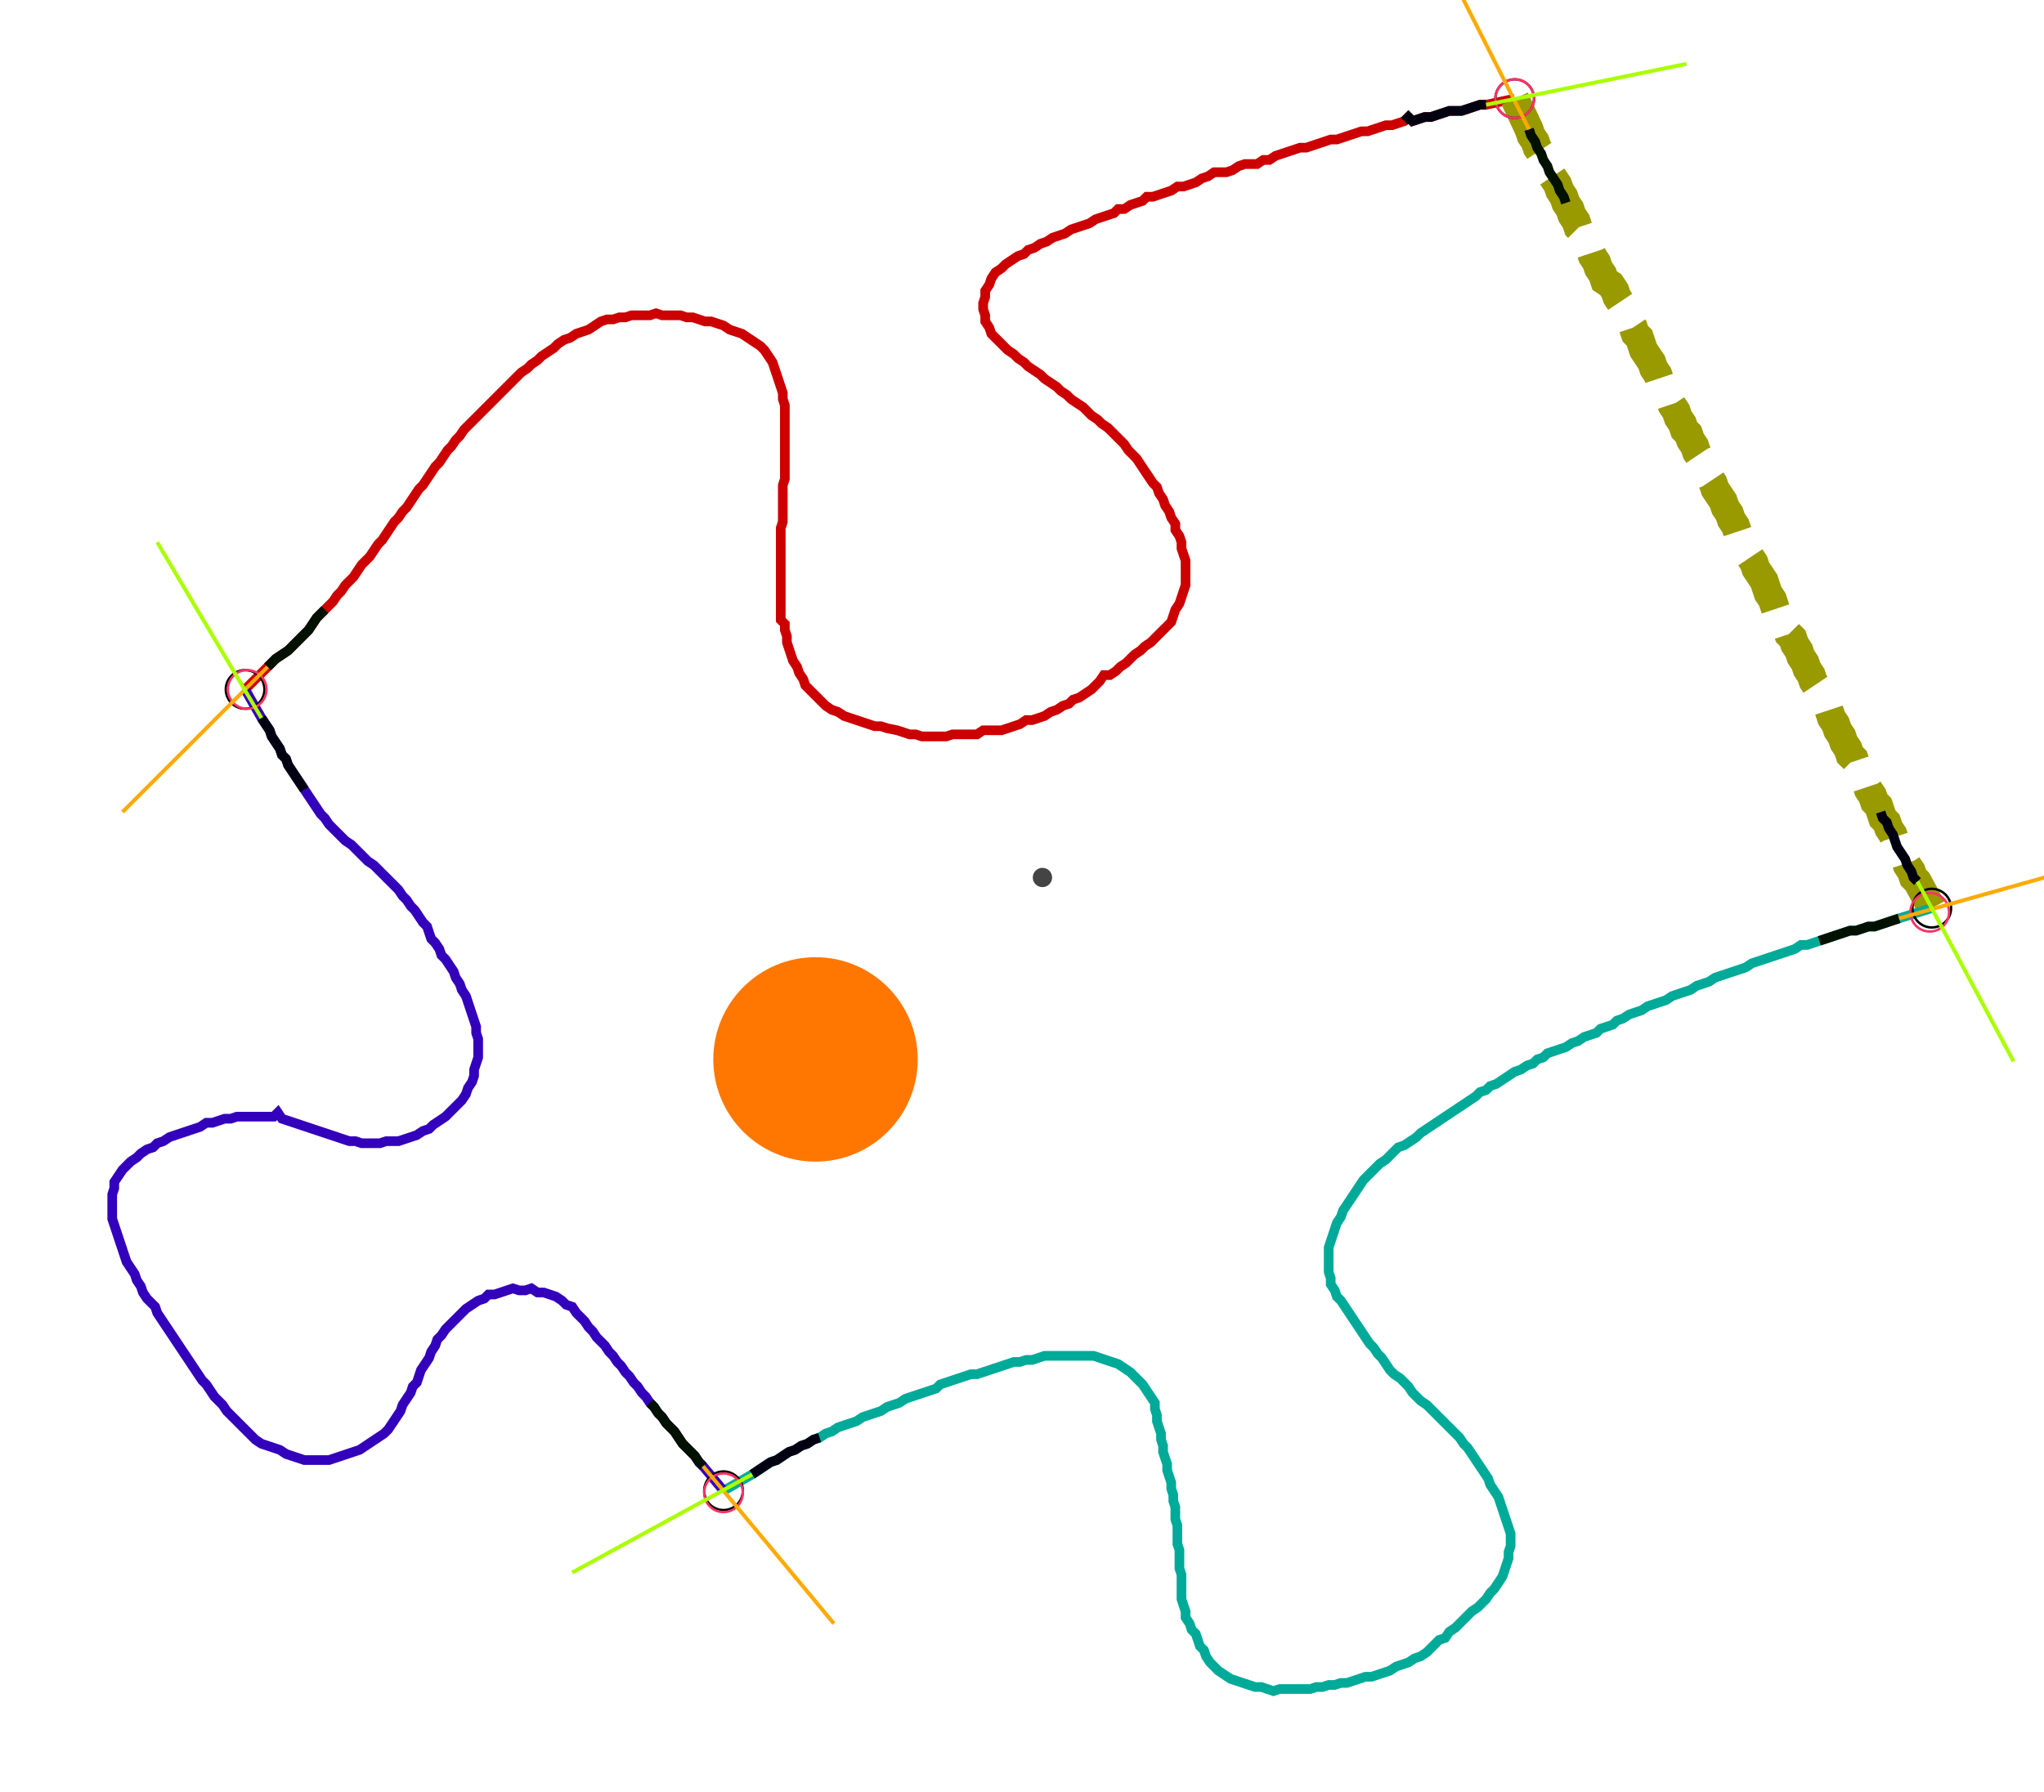 <?xml version="1.0" encoding="UTF-8" standalone="no"?><svg width="566.349" height="496.508" viewBox="-10 -10 208.783 185.503" xmlns="http://www.w3.org/2000/svg" xmlns:xlink="http://www.w3.org/1999/xlink"><polyline points="13.968,61.376 16.296,59.048 16.72,58.624 17.143,58.201 17.778,57.778 18.413,57.354 18.836,56.931 19.259,56.508 19.683,56.085 20.106,55.661 20.529,55.238 20.952,54.603 21.376,53.968 21.799,53.545 22.222,53.122 22.646,52.698 23.069,52.275 23.492,51.64 23.915,51.217 24.339,50.582 24.762,50.159 25.185,49.735 25.608,49.101 26.032,48.466 26.455,48.042 26.878,47.619 27.302,46.984 27.725,46.349 28.148,45.926 28.571,45.291 28.995,44.656 29.418,44.021 29.841,43.598 30.265,42.963 30.688,42.54 31.111,41.905 31.534,41.27 31.958,40.635 32.381,40.212 32.804,39.577 33.228,38.942 33.651,38.307 34.074,37.884 34.497,37.249 34.921,36.614 35.344,36.19 35.767,35.556 36.19,35.132 36.614,34.497 37.037,34.074 37.46,33.651 37.884,33.228 38.307,32.804 38.73,32.381 39.153,31.958 39.577,31.534 40.0,31.111 40.423,30.688 40.847,30.265 41.27,29.841 41.693,29.418 42.116,28.995 42.54,28.571 43.175,28.148 43.598,27.725 44.233,27.302 44.656,26.878 45.291,26.455 45.926,26.032 46.349,25.608 46.984,25.185 47.619,24.974 48.254,24.55 48.889,24.339 49.524,24.127 50.159,23.704 50.794,23.28 51.429,23.069 52.063,23.069 52.698,22.857 53.333,22.857 53.968,22.646 54.603,22.646 55.238,22.646 55.873,22.646 56.508,22.434 57.143,22.646 57.778,22.646 58.413,22.646 59.048,22.646 59.683,22.857 60.317,22.857 60.952,23.069 61.587,23.28 62.222,23.28 62.857,23.492 63.492,23.704 64.127,24.127 64.762,24.339 65.397,24.55 66.032,24.974 66.667,25.397 67.302,25.82 67.725,26.243 68.148,26.878 68.571,27.513 68.783,28.148 68.995,28.783 69.206,29.418 69.418,30.053 69.63,30.688 69.63,31.323 69.841,31.958 69.841,32.593 69.841,33.228 69.841,33.862 69.841,34.497 69.841,35.132 69.841,35.767 69.841,36.402 69.841,37.037 69.841,37.672 69.841,38.307 69.841,38.942 69.841,39.577 69.63,40.212 69.63,40.847 69.63,41.481 69.63,42.116 69.63,42.751 69.63,43.386 69.63,44.021 69.418,44.656 69.418,45.291 69.418,45.926 69.418,46.561 69.418,47.196 69.418,47.831 69.418,48.466 69.418,49.101 69.418,49.735 69.418,50.37 69.418,51.005 69.418,51.64 69.418,52.275 69.418,52.91 69.418,53.545 69.418,54.18 69.841,54.603 69.841,55.238 70.053,55.873 70.053,56.508 70.265,57.143 70.476,57.778 70.688,58.413 71.111,59.048 71.323,59.683 71.746,60.317 71.958,60.952 72.381,61.376 72.804,61.799 73.228,62.222 73.651,62.646 74.074,63.069 74.709,63.492 75.344,63.704 75.979,64.127 76.614,64.339 77.249,64.55 77.884,64.762 78.519,64.974 79.153,65.185 79.788,65.185 80.423,65.397 81.481,65.608 82.116,65.82 82.751,66.032 83.386,66.032 84.021,66.243 84.656,66.243 85.291,66.243 85.926,66.243 86.561,66.243 87.196,66.032 87.831,66.032 88.466,66.032 89.101,66.032 89.735,66.032 90.37,65.608 91.005,65.608 91.64,65.608 92.275,65.608 92.91,65.397 93.545,65.185 94.18,64.974 94.815,64.55 95.45,64.55 96.085,64.339 96.72,64.127 97.354,63.704 97.989,63.492 98.624,63.069 99.259,62.857 99.683,62.434 100.317,62.222 100.952,61.799 101.587,61.376 102.011,60.952 102.434,60.529 102.857,59.894 103.492,59.894 104.127,59.471 104.55,59.048 105.185,58.624 105.608,58.201 106.032,57.778 106.667,57.354 107.09,56.931 107.725,56.508 108.148,56.085 108.571,55.661 108.995,55.238 109.418,54.815 109.841,54.392 110.053,53.757 110.265,53.122 110.688,52.487 110.899,51.852 111.111,51.217 111.323,50.582 111.323,49.947 111.323,49.312 111.323,48.677 111.323,48.042 111.111,47.407 110.899,46.772 110.899,46.138 110.688,45.503 110.265,44.868 110.265,44.233 109.841,43.598 109.63,42.963 109.206,42.328 108.995,41.693 108.571,41.058 108.36,40.423 107.937,40.0 107.513,39.365 107.09,38.73 106.667,38.095 106.243,37.46 105.82,37.037 105.397,36.614 104.974,35.979 104.55,35.556 104.127,35.132 103.704,34.709 103.28,34.286 102.646,33.862 102.222,33.439 101.587,33.016 101.164,32.593 100.741,32.169 100.106,31.746 99.471,31.323 99.048,30.899 98.413,30.476 97.989,30.053 97.354,29.63 96.72,29.206 96.296,28.783 95.661,28.36 95.026,27.937 94.603,27.513 93.968,27.09 93.545,26.667 92.91,26.243 92.487,25.82 92.063,25.397 91.64,24.974 91.217,24.55 91.005,23.915 90.582,23.28 90.582,22.646 90.37,22.011 90.37,21.376 90.582,20.741 90.582,20.106 91.005,19.471 91.217,18.836 91.64,18.201 92.275,17.778 92.698,17.354 93.333,16.931 93.968,16.508 94.603,16.296 95.026,15.873 95.661,15.661 96.296,15.238 96.931,15.026 97.566,14.603 98.201,14.392 98.836,14.18 99.471,13.757 100.106,13.545 100.741,13.333 101.376,13.122 102.011,12.698 102.646,12.487 103.28,12.275 103.915,12.063 104.339,11.64 104.974,11.64 105.608,11.217 106.243,11.005 106.878,10.794 107.302,10.37 107.937,10.37 108.571,10.159 109.206,9.947 109.841,9.735 110.476,9.312 111.111,9.312 111.746,9.101 112.381,8.889 113.016,8.466 113.651,8.254 114.286,7.831 114.921,7.831 115.556,7.831 116.19,7.619 116.825,7.196 117.46,6.984 118.095,6.984 118.73,6.984 119.365,6.561 120,6.561 120.635,6.138 121.27,5.926 121.905,5.714 122.54,5.503 123.175,5.291 123.81,5.291 124.444,5.079 125.079,4.868 125.714,4.656 126.349,4.444 126.984,4.444 127.619,4.233 128.254,4.021 128.889,3.81 129.524,3.598 130.159,3.598 130.794,3.386 131.429,3.175 132.063,2.963 132.698,2.963 133.333,2.751 133.968,2.54 134.392,2.116 134.815,2.54 135.45,2.328 136.085,2.116 136.72,2.116 137.354,1.905 137.989,1.693 138.624,1.481 139.259,1.481 139.894,1.481 140.529,1.27 141.164,1.058 141.799,0.847 142.434,0.847 145.397,0.212" style="fill:none; stroke:#cc0000; stroke-width:1.0"  /><polyline points="145.397,0.212 146.878,3.386 147.09,4.021 147.513,4.656 147.725,5.291 148.148,5.926 148.36,6.561 148.783,7.196 148.995,7.831 149.418,8.466 149.841,9.101 150.053,9.735 150.476,10.37 150.688,11.005 151.111,11.64 151.323,12.275 151.746,12.91 151.958,13.545 152.381,13.968 152.593,14.603 152.804,15.238 153.228,15.873 153.439,16.508 153.862,17.143 154.074,17.778 154.497,18.413 154.709,19.048 155.344,19.471 155.767,20.106 155.979,20.741 156.402,21.376 156.825,22.011 157.037,22.646 157.249,23.28 157.672,23.915 157.884,24.55 158.307,24.974 158.519,25.608 158.73,26.243 159.153,26.878 159.577,27.513 159.788,28.148 160.212,28.783 160.423,29.418 160.847,30.053 161.058,30.688 161.481,31.323 161.693,31.958 162.116,32.593 162.328,33.228 162.751,33.862 162.963,34.497 163.386,34.921 163.598,35.556 164.021,36.19 164.233,36.825 164.656,37.46 164.868,38.095 165.291,38.73 165.503,39.365 165.926,40.0 166.138,40.635 166.561,41.27 166.984,41.905 167.196,42.54 167.619,43.175 167.831,43.81 168.254,44.444 168.466,45.079 168.889,45.714 169.101,46.349 169.524,46.984 169.735,47.619 170.159,48.254 170.37,48.889 170.794,49.524 171.217,50.159 171.429,50.794 171.64,51.429 172.063,52.063 172.275,52.698 172.487,53.333 172.698,53.968 173.122,54.392 173.545,55.026 173.757,55.661 174.18,56.085 174.392,56.72 174.815,57.354 175.026,57.989 175.45,58.624 175.661,59.259 176.085,59.894 176.296,60.529 176.72,61.164 176.931,61.799 177.354,62.434 177.778,63.069 177.989,63.704 178.201,64.339 178.624,64.974 178.836,65.608 179.259,66.243 179.471,66.878 179.894,67.513 180.106,68.148 180.529,68.571 180.741,69.206 181.164,69.841 181.376,70.476 181.799,71.111 182.011,71.746 182.434,72.381 182.646,73.016 183.069,73.439 183.28,74.074 183.492,74.709 183.915,75.132 184.127,75.767 184.55,76.402 184.762,77.037 184.974,77.672 185.397,78.307 185.82,78.942 186.032,79.577 186.455,80.212 186.667,80.847 187.09,81.27 188.571,84.021" style="fill:none; stroke:#999900; stroke-width:3.0" stroke-dasharray="6,3" /><polyline points="188.571,84.021 185.185,85.079 184.55,85.291 183.915,85.503 183.28,85.714 182.646,85.926 182.011,85.926 181.376,86.138 180.741,86.349 180.106,86.349 179.471,86.561 178.836,86.772 178.201,86.984 177.566,87.196 176.931,87.407 176.296,87.619 175.661,87.831 175.026,87.831 174.392,88.254 173.757,88.466 173.122,88.677 172.487,88.889 171.852,89.101 171.217,89.312 170.582,89.524 169.947,89.735 169.312,90.159 168.677,90.37 168.042,90.582 167.407,90.794 166.772,91.005 166.138,91.217 165.503,91.64 164.868,91.852 164.233,92.063 163.598,92.487 162.963,92.698 162.328,92.91 161.693,93.122 161.058,93.545 160.423,93.757 159.788,93.968 159.153,94.18 158.519,94.603 157.884,94.815 157.249,95.026 156.614,95.45 155.979,95.661 155.556,96.085 154.921,96.296 154.286,96.508 153.862,96.931 153.228,97.143 152.593,97.354 151.958,97.778 151.323,97.989 150.688,98.413 150.053,98.624 149.418,98.836 148.783,99.048 148.36,99.471 147.725,99.683 147.302,100.106 146.667,100.317 146.032,100.741 145.397,100.952 144.762,101.376 144.127,101.799 143.492,102.222 142.857,102.434 142.434,102.857 141.799,103.069 141.376,103.492 140.741,103.915 140.106,104.339 139.471,104.762 138.836,105.185 138.201,105.608 137.566,106.032 136.931,106.455 136.296,106.878 135.661,107.302 135.238,107.725 134.603,108.148 133.968,108.571 133.333,108.783 132.91,109.206 132.487,109.63 132.063,110.053 131.429,110.476 131.005,110.899 130.582,111.323 130.159,111.746 129.735,112.169 129.312,112.804 128.889,113.439 128.466,114.074 128.042,114.709 127.619,115.344 127.407,115.979 126.984,116.614 126.772,117.249 126.561,117.884 126.349,118.519 126.138,119.153 126.138,119.788 126.138,120.423 126.138,121.058 126.138,121.693 126.349,122.328 126.349,122.963 126.772,123.598 126.984,124.233 127.407,124.656 127.831,125.291 128.254,125.926 128.677,126.561 129.101,127.196 129.524,127.831 129.947,128.466 130.37,129.101 130.794,129.524 131.217,130.159 131.64,130.582 132.063,131.217 132.487,131.852 132.91,132.275 133.545,132.698 133.968,133.122 134.392,133.545 134.815,134.18 135.238,134.603 135.661,135.026 136.296,135.45 136.72,135.873 137.143,136.296 137.566,136.72 137.989,137.143 138.413,137.566 138.836,137.989 139.259,138.413 139.683,138.836 140.106,139.471 140.529,139.894 140.952,140.529 141.376,141.164 141.799,141.799 142.222,142.434 142.646,143.069 142.857,143.704 143.28,144.339 143.704,144.974 143.915,145.608 144.127,146.243 144.339,146.878 144.55,147.513 144.762,148.148 144.974,148.783 144.974,149.418 144.974,150.053 144.762,150.688 144.762,151.323 144.55,151.958 144.339,152.593 144.127,153.228 143.704,153.862 143.28,154.497 142.857,154.921 142.434,155.556 142.011,155.979 141.587,156.402 140.952,156.825 140.529,157.249 140.106,157.672 139.683,158.095 139.259,158.519 138.624,158.942 138.201,159.577 137.566,159.788 137.143,160.212 136.72,160.635 136.296,161.058 135.661,161.481 135.026,161.693 134.392,162.116 133.757,162.328 133.122,162.54 132.487,162.963 131.852,163.175 131.217,163.386 130.582,163.598 129.947,163.598 129.312,163.81 128.677,164.021 128.042,164.233 127.407,164.233 126.772,164.444 126.138,164.444 125.503,164.656 124.868,164.656 124.233,164.868 123.598,164.868 122.963,164.868 122.328,164.868 121.693,164.868 121.058,164.868 120.423,165.079 119.788,164.868 119.153,164.656 118.519,164.656 117.884,164.444 117.249,164.233 116.614,164.021 115.979,163.81 115.344,163.386 114.709,162.963 114.286,162.54 113.862,162.116 113.439,161.481 113.228,160.847 112.804,160.423 112.593,159.788 112.381,159.153 111.958,158.73 111.746,158.095 111.323,157.46 111.323,156.825 111.111,156.19 110.899,155.556 110.899,154.921 110.899,154.286 110.899,153.651 110.899,153.016 110.688,152.381 110.688,151.746 110.688,151.111 110.688,150.476 110.476,149.841 110.476,149.206 110.476,148.571 110.476,147.937 110.265,147.302 110.265,146.667 110.265,146.032 110.053,145.397 110.053,144.762 109.841,144.127 109.841,143.492 109.63,142.857 109.418,142.222 109.418,141.587 109.206,140.952 108.995,140.317 108.995,139.683 108.783,139.048 108.783,138.413 108.571,137.778 108.36,137.143 108.36,136.508 108.148,135.873 108.148,135.238 107.725,134.603 107.302,133.968 106.878,133.333 106.455,132.91 106.032,132.487 105.608,132.063 104.974,131.64 104.339,131.217 103.704,131.005 103.069,130.794 102.434,130.582 101.799,130.37 101.164,130.37 100.529,130.37 99.894,130.37 99.259,130.37 98.624,130.37 97.989,130.37 97.354,130.37 96.72,130.37 96.085,130.582 95.45,130.794 94.815,130.794 94.18,131.005 93.545,131.005 92.91,131.217 92.275,131.429 91.64,131.64 91.005,131.852 90.37,132.063 89.735,132.275 89.101,132.275 88.466,132.487 87.831,132.698 87.196,132.91 86.561,133.122 85.926,133.333 85.503,133.757 84.868,133.968 84.233,134.18 83.598,134.392 82.963,134.603 82.328,134.815 81.693,135.238 81.058,135.45 80.423,135.661 79.788,136.085 79.153,136.296 78.519,136.508 77.884,136.72 77.249,137.143 76.614,137.354 75.979,137.566 75.344,137.778 74.709,138.201 74.074,138.413 73.439,138.836 72.804,139.048 72.169,139.471 71.534,139.683 70.899,140.106 70.265,140.317 69.63,140.741 68.995,141.164 68.36,141.376 67.725,141.799 67.09,142.222 66.455,142.646 63.492,144.339" style="fill:none; stroke:#00aa99; stroke-width:1.0"  /><polyline points="63.492,144.339 61.376,141.799 60.952,141.376 60.529,140.741 60.106,140.317 59.683,139.894 59.259,139.471 58.836,138.836 58.413,138.201 57.989,137.778 57.566,137.354 57.143,136.72 56.72,136.296 56.296,135.661 55.873,135.238 55.45,134.603 55.026,134.18 54.603,133.545 54.18,133.122 53.757,132.487 53.333,132.063 52.91,131.429 52.487,131.005 52.063,130.37 51.64,129.947 51.217,129.312 50.794,128.889 50.37,128.466 49.947,127.831 49.524,127.407 49.101,126.772 48.677,126.349 48.254,125.926 47.831,125.291 47.196,125.079 46.772,124.656 46.138,124.233 45.503,124.021 44.868,123.81 44.233,123.81 43.598,123.386 42.963,123.598 42.328,123.598 41.693,123.386 41.058,123.598 40.423,123.81 39.788,124.021 39.153,124.021 38.73,124.444 38.095,124.656 37.46,125.079 36.825,125.503 36.402,125.926 35.979,126.349 35.556,126.772 35.132,127.196 34.709,127.619 34.286,128.254 33.862,128.677 33.651,129.312 33.228,129.947 33.016,130.582 32.593,131.217 32.169,131.852 31.958,132.487 31.746,133.122 31.323,133.545 31.111,134.18 30.688,134.815 30.265,135.45 30.053,136.085 29.63,136.72 29.206,137.354 28.783,137.989 28.36,138.413 27.725,138.836 27.09,139.259 26.455,139.683 25.82,140.106 25.185,140.317 24.55,140.529 23.915,140.741 23.28,140.952 22.646,141.164 22.011,141.164 21.376,141.164 20.741,141.164 20.106,141.164 19.471,140.952 18.836,140.741 18.201,140.529 17.566,140.106 16.931,139.894 16.296,139.683 15.661,139.471 15.026,139.048 14.603,138.624 14.18,138.201 13.757,137.778 13.333,137.354 12.91,136.931 12.487,136.508 12.063,136.085 11.64,135.45 11.217,135.026 10.794,134.603 10.37,133.968 9.947,133.333 9.524,132.91 9.101,132.275 8.677,131.64 8.254,131.005 7.831,130.37 7.407,129.735 6.984,129.101 6.561,128.466 6.138,127.831 5.714,127.196 5.291,126.561 4.868,125.926 4.656,125.291 4.233,124.868 3.81,124.444 3.386,123.81 3.175,123.175 2.751,122.54 2.54,121.905 2.116,121.27 1.693,120.635 1.481,120 1.27,119.365 1.058,118.73 0.847,118.095 0.635,117.46 0.423,116.825 0.212,116.19 0.212,115.556 0.212,114.921 0.212,114.286 0.212,113.651 0.423,113.016 0.423,112.381 0.847,111.746 1.27,111.111 1.693,110.688 2.116,110.265 2.751,109.841 3.175,109.418 3.81,108.995 4.444,108.783 4.868,108.36 5.503,108.148 6.138,107.725 6.772,107.513 7.407,107.302 8.042,107.09 8.677,106.878 9.312,106.667 9.947,106.243 10.582,106.243 11.217,106.032 11.852,105.82 12.487,105.82 13.122,105.608 13.757,105.608 14.392,105.608 15.026,105.608 15.661,105.608 16.296,105.608 16.931,105.608 17.354,105.185 17.778,105.82 18.413,106.032 19.048,106.243 19.683,106.455 20.317,106.667 20.952,106.878 21.587,107.09 22.222,107.302 22.857,107.513 23.492,107.725 24.127,107.937 24.762,108.148 25.397,108.148 26.032,108.36 26.667,108.36 27.302,108.36 27.937,108.36 28.571,108.148 29.206,108.148 29.841,108.148 30.476,107.937 31.111,107.725 31.746,107.513 32.381,107.09 33.016,106.878 33.439,106.455 34.074,106.032 34.709,105.608 35.132,105.185 35.556,104.762 35.979,104.339 36.402,103.915 36.825,103.28 37.037,102.646 37.46,102.011 37.672,101.376 37.672,100.741 37.884,100.106 38.095,99.471 38.095,98.836 38.095,98.201 38.095,97.566 37.884,96.931 37.884,96.296 37.672,95.661 37.46,95.026 37.249,94.392 37.037,93.757 36.825,93.122 36.402,92.487 36.19,91.852 35.767,91.217 35.556,90.582 35.132,89.947 34.709,89.312 34.286,88.889 34.074,88.254 33.651,87.619 33.228,87.196 33.016,86.561 32.804,85.926 32.381,85.503 31.958,84.868 31.534,84.233 31.111,83.81 30.688,83.175 30.265,82.751 29.841,82.116 29.418,81.693 28.995,81.27 28.571,80.847 28.148,80.423 27.725,80.0 27.302,79.577 26.667,79.153 26.243,78.73 25.82,78.307 25.397,77.884 24.974,77.46 24.339,77.037 23.915,76.614 23.492,76.19 23.069,75.767 22.646,75.344 22.222,74.709 21.799,74.286 21.376,73.651 20.952,73.016 20.529,72.381 20.106,71.746 19.683,71.111 19.259,70.476 18.836,69.841 18.413,69.206 18.201,68.571 17.778,68.148 17.566,67.513 17.143,66.878 16.72,66.243 16.508,65.608 16.085,64.974 15.661,64.339 13.968,61.376" style="fill:none; stroke:#3300bb; stroke-width:1.0"  /><circle cx="13.968" cy="61.376" r="2.0" style="fill:none; stroke:#000000aa; stroke-width:0.25" /><circle cx="145.397" cy="0.212" r="2.0" style="fill:none; stroke:#000000aa; stroke-width:0.25" /><circle cx="188.571" cy="84.021" r="2.0" style="fill:none; stroke:#000000aa; stroke-width:0.25" /><circle cx="63.492" cy="144.339" r="2.0" style="fill:none; stroke:#000000aa; stroke-width:0.25" /><circle cx="14.18" cy="61.376" r="2.0" style="fill:none; stroke:#ff3366aa; stroke-width:0.25" /><circle cx="145.397" cy="0.212" r="2.0" style="fill:none; stroke:#ff3366aa; stroke-width:0.25" /><circle cx="188.36" cy="84.444" r="2.0" style="fill:none; stroke:#ff3366aa; stroke-width:0.25" /><circle cx="63.492" cy="144.55" r="2.0" style="fill:none; stroke:#ff3366aa; stroke-width:0.25" /><polyline points="22.222,53.122 21.799,53.545 21.376,53.968 20.952,54.603 20.529,55.238 20.106,55.661 19.683,56.085 19.259,56.508 18.836,56.931 18.413,57.354 17.778,57.778 17.143,58.201 16.72,58.624 16.296,59.048" style="fill:none; stroke:#001100; stroke-width:1.0" /><polyline points="20.106,71.746 19.683,71.111 19.259,70.476 18.836,69.841 18.413,69.206 18.201,68.571 17.778,68.148 17.566,67.513 17.143,66.878 16.72,66.243 16.508,65.608 16.085,64.974 15.661,64.339" style="fill:none; stroke:#000011; stroke-width:1.0" /><polyline points="150.688,11.005 150.476,10.37 150.053,9.735 149.841,9.101 149.418,8.466 148.995,7.831 148.783,7.196 148.36,6.561 148.148,5.926 147.725,5.291 147.513,4.656 147.09,4.021 146.878,3.386" style="fill:none; stroke:#001100; stroke-width:1.0" /><polyline points="133.968,2.54 134.392,2.116 134.815,2.54 135.45,2.328 136.085,2.116 136.72,2.116 137.354,1.905 137.989,1.693 138.624,1.481 139.259,1.481 139.894,1.481 140.529,1.27 141.164,1.058 141.799,0.847 142.434,0.847" style="fill:none; stroke:#000011; stroke-width:1.0" /><polyline points="176.931,87.407 177.566,87.196 178.201,86.984 178.836,86.772 179.471,86.561 180.106,86.349 180.741,86.349 181.376,86.138 182.011,85.926 182.646,85.926 183.28,85.714 183.915,85.503 184.55,85.291 185.185,85.079" style="fill:none; stroke:#001100; stroke-width:1.0" /><polyline points="183.28,74.074 183.492,74.709 183.915,75.132 184.127,75.767 184.55,76.402 184.762,77.037 184.974,77.672 185.397,78.307 185.82,78.942 186.032,79.577 186.455,80.212 186.667,80.847 187.09,81.27" style="fill:none; stroke:#000011; stroke-width:1.0" /><polyline points="55.873,135.238 56.296,135.661 56.72,136.296 57.143,136.72 57.566,137.354 57.989,137.778 58.413,138.201 58.836,138.836 59.259,139.471 59.683,139.894 60.106,140.317 60.529,140.741 60.952,141.376 61.376,141.799" style="fill:none; stroke:#001100; stroke-width:1.0" /><polyline points="73.439,138.836 72.804,139.048 72.169,139.471 71.534,139.683 70.899,140.106 70.265,140.317 69.63,140.741 68.995,141.164 68.36,141.376 67.725,141.799 67.09,142.222 66.455,142.646" style="fill:none; stroke:#000011; stroke-width:1.0" /><polyline points="16.296,59.048 1.27,74.074" style="fill:none; stroke:#ffaa00; stroke-width:0.4" /><polyline points="15.661,64.339 4.868,46.138" style="fill:none; stroke:#aaff00; stroke-width:0.4" /><polyline points="146.878,3.386 137.354,-15.45" style="fill:none; stroke:#ffaa00; stroke-width:0.4" /><polyline points="142.434,0.847 163.175,-3.386" style="fill:none; stroke:#aaff00; stroke-width:0.4" /><polyline points="185.185,85.079 205.503,79.365" style="fill:none; stroke:#ffaa00; stroke-width:0.4" /><polyline points="187.09,81.27 197.037,99.894" style="fill:none; stroke:#aaff00; stroke-width:0.4" /><polyline points="61.376,141.799 74.921,158.095" style="fill:none; stroke:#ffaa00; stroke-width:0.4" /><polyline points="66.455,142.646 47.831,152.804" style="fill:none; stroke:#aaff00; stroke-width:0.4" /><circle cx="96.508" cy="80.847" r="1.0" style="fill:#444444; stroke-width:0" /><circle cx="73.016" cy="99.683" r="10.582" style="fill:#ff770022; stroke-width:0" /><circle cx="73.016" cy="99.683" r="1.0" style="fill:#ff7700; stroke-width:0" /></svg>
